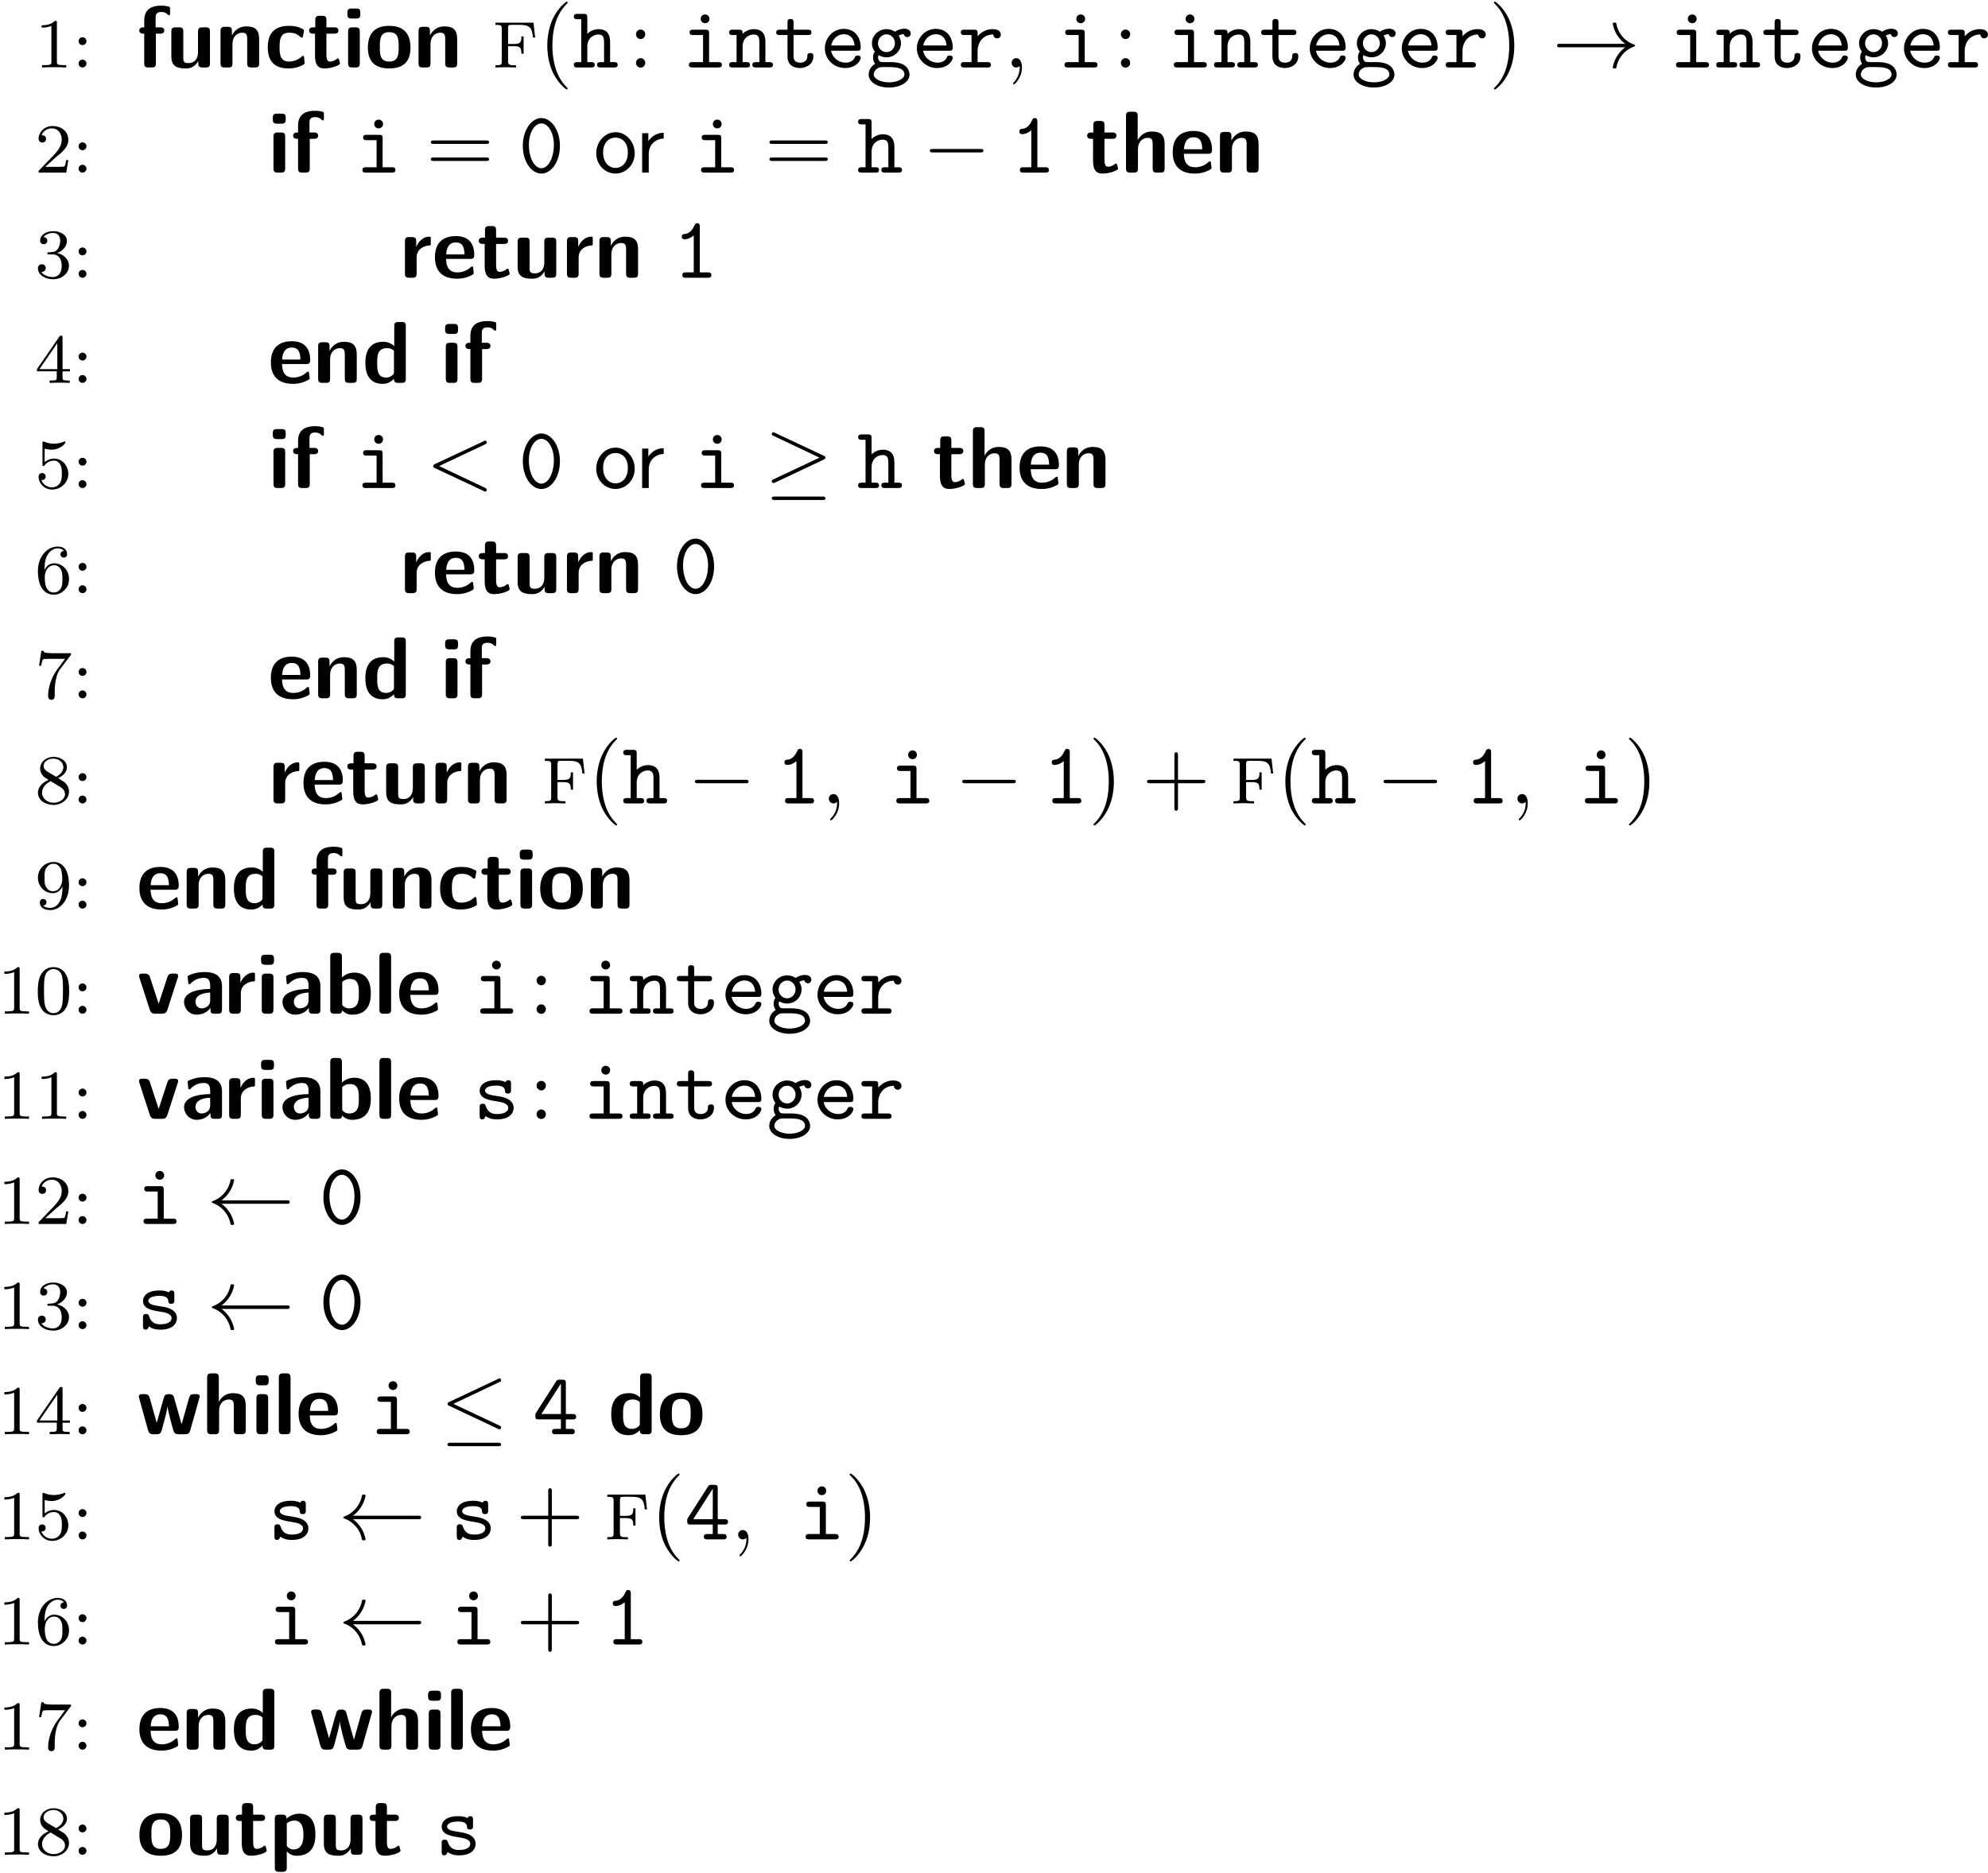 <svg xmlns="http://www.w3.org/2000/svg" xmlns:xlink="http://www.w3.org/1999/xlink" width="226" height="213" viewBox="0 0 226 213"><defs><path id="glyph-0-0" d="M3.563 0v-.266H3.28c-.75 0-.781-.093-.781-.39v-4.422c0-.219-.016-.219-.234-.219-.328.313-.75.5-1.5.5v.266c.218 0 .64 0 1.109-.203v4.078c0 .297-.031.39-.781.39H.812V0c.329-.031 1.016-.031 1.376-.031s1.046 0 1.374.031m0 0"/><path id="glyph-0-1" d="M1.625-2.984a.443.443 0 0 0-.453-.453A.436.436 0 0 0 .734-3a.44.44 0 0 0 .438.453.45.45 0 0 0 .453-.437m0 2.547a.453.453 0 0 0-.453-.454.436.436 0 0 0-.438.438.44.44 0 0 0 .438.453.45.45 0 0 0 .453-.437m0 0"/><path id="glyph-0-2" d="M3.797-1.422h-.25c-.016.156-.078.547-.172.703-.047.063-.656.063-.781.063H1.172l1.078-.969a9 9 0 0 1 .594-.5c.484-.453.953-.89.953-1.61 0-.953-.797-1.562-1.781-1.562-.97 0-1.594.719-1.594 1.438 0 .39.312.437.422.437.172 0 .422-.11.422-.422 0-.406-.407-.406-.5-.406.234-.594.765-.781 1.156-.781.734 0 1.125.625 1.125 1.297 0 .828-.578 1.437-1.531 2.39l-1 1.047C.422-.219.422-.203.422 0h3.14Zm0 0"/><path id="glyph-0-3" d="M3.875-1.36c0-.671-.531-1.265-1.344-1.452.625-.22 1.11-.75 1.11-1.391 0-.64-.72-1.094-1.547-1.094-.86 0-1.5.453-1.5 1.063 0 .297.187.422.406.422.25 0 .406-.172.406-.407 0-.297-.265-.406-.437-.406.344-.437.953-.469 1.094-.469.203 0 .812.063.812.89 0 .548-.234.891-.344 1.016-.234.25-.422.266-.906.297-.156 0-.219.016-.219.125 0 .11.078.11.219.11h.39c.626 0 1.032.453 1.032 1.297 0 1-.563 1.28-.985 1.28-.437 0-1.046-.155-1.328-.577.297 0 .5-.188.5-.438 0-.265-.187-.437-.453-.437-.203 0-.437.125-.437.453 0 .75.812 1.25 1.734 1.25 1.047 0 1.797-.734 1.797-1.531m0 0"/><path id="glyph-0-4" d="M3.984-1.312v-.25h-.843v-3.594c0-.157 0-.219-.172-.219-.094 0-.11 0-.188.11L.234-1.564v.25h2.25v.672c0 .297-.015.375-.64.375h-.172V0l1.14-.031L3.954 0v-.266h-.172c-.625 0-.64-.078-.64-.375v-.671Zm-1.437-.25H.516l2.03-2.954Zm0 0"/><path id="glyph-0-5" d="M3.797-1.594c0-.922-.672-1.75-1.61-1.75-.39 0-.765.125-1.078.406v-1.546c.11.03.422.125.766.125 1 0 1.594-.703 1.594-.828 0-.094-.047-.11-.094-.11 0 0-.031 0-.094.031a3 3 0 0 1-1.11.22c-.468 0-.858-.11-1.108-.22-.079-.03-.11-.03-.11-.03-.094 0-.094.077-.094.234v2.328c0 .14 0 .234.125.234.063 0 .079-.031.125-.094.094-.11.391-.515 1.079-.515.437 0 .656.359.734.515.125.281.14.656.14.953s0 .735-.218 1.079c-.156.25-.485.484-.906.484A1.27 1.27 0 0 1 .734-.922c.016.016.079.016.079.016.218 0 .406-.14.406-.39a.39.39 0 0 0-.39-.407c-.157 0-.407.078-.407.422 0 .718.625 1.453 1.531 1.453 1 0 1.844-.781 1.844-1.766m0 0"/><path id="glyph-0-6" d="M3.875-1.625c0-1.031-.797-1.766-1.672-1.766-.578 0-.922.36-1.11.75 0-.656.063-1.234.345-1.718.25-.407.656-.735 1.156-.735.156 0 .515.032.703.297-.36.031-.39.297-.39.375 0 .25.187.375.374.375.14 0 .375-.078.375-.39 0-.47-.36-.86-1.078-.86C1.468-5.297.344-4.25.344-2.53.344-.36 1.359.172 2.125.172c.39 0 .797-.11 1.156-.453.328-.313.594-.64.594-1.344m-.75 0c0 .406 0 .75-.156 1.047-.219.36-.485.5-.844.5a.88.88 0 0 1-.797-.516c-.187-.36-.203-.89-.203-1.203 0-.781.422-1.375 1.047-1.375.39 0 .64.203.781.485.172.296.172.656.172 1.062m0 0"/><path id="glyph-0-7" d="M4.11-5.125H2.077a9 9 0 0 1-.64-.031c-.422-.032-.422-.11-.454-.235h-.25L.47-3.703h.25c.015-.125.11-.672.219-.735.078-.046.687-.046.796-.046h1.688L2.61-3.375C1.703-2.172 1.5-.906 1.5-.281c0 .078 0 .453.375.453s.375-.36.375-.453v-.39c0-1.141.203-2.079.594-2.61L4.03-4.86c.078-.079.078-.094.078-.266m0 0"/><path id="glyph-0-8" d="M3.875-1.344c0-.5-.266-.828-.406-.968-.125-.126-.14-.141-.828-.563.453-.219 1-.61 1-1.234 0-.766-.782-1.188-1.516-1.188-.844 0-1.531.578-1.531 1.328 0 .297.094.563.297.797.14.172.172.188.656.5C.563-2.234.344-1.656.344-1.219c0 .89.89 1.39 1.765 1.39.97 0 1.766-.671 1.766-1.515m-.64-2.765c0 .453-.36.843-.829 1.078l-1-.594c-.234-.14-.422-.375-.422-.64 0-.5.547-.829 1.125-.829.61 0 1.125.422 1.125.985m.187 3.047c0 .609-.656.984-1.297.984-.719 0-1.312-.484-1.312-1.14 0-.594.437-1.063.984-1.313l1.078.656c.125.078.547.328.547.813m0 0"/><path id="glyph-0-9" d="M3.875-2.625c0-2.062-.922-2.672-1.734-2.672-.953 0-1.797.734-1.797 1.781 0 1.016.781 1.766 1.687 1.766.563 0 .906-.36 1.094-.766v.172c0 1.938-.922 2.266-1.39 2.266-.173 0-.579-.016-.798-.266.36-.031.375-.297.375-.375a.37.37 0 0 0-.375-.375.37.37 0 0 0-.375.39c0 .548.454.876 1.188.876 1.094 0 2.125-1.094 2.125-2.797m-.766-.734c0 .64-.343 1.39-1.046 1.39-.376 0-.61-.172-.782-.468-.187-.282-.187-.672-.187-1.079 0-.468 0-.796.218-1.125.204-.296.454-.453.829-.453.53 0 .765.532.797.563.156.39.171 1.015.171 1.172m0 0"/><path id="glyph-0-10" d="M3.89-2.547c0-.844-.078-1.36-.343-1.875-.344-.703-1-.875-1.438-.875-1 0-1.375.75-1.484.969C.344-3.75.328-2.953.328-2.547c0 .531.016 1.328.406 1.969.36.594.954.75 1.375.75.391 0 1.063-.125 1.47-.906.296-.578.312-1.297.312-1.813m-.703-.094c0 .47 0 1.188-.093 1.641-.172.828-.719.938-.985.938-.265 0-.812-.125-.984-.954-.094-.453-.094-1.203-.094-1.625 0-.546 0-1.109.094-1.546.172-.813.781-.891.984-.891.266 0 .829.14.985.86.094.437.094 1.046.094 1.577m0 0"/><path id="glyph-1-0" d="M3.797-6.187v-.47c0-.234-.016-.234-.344-.312-.297-.062-.5-.062-.656-.062-.75 0-1.938.172-1.938 1.672v.797c-.218 0-.562 0-.562.359 0 .36.344.36.562.36v3.359c0 .359.11.484.47.484h.374c.375 0 .484-.125.484-.484v-3.36h.47c.124 0 .484 0 .484-.36 0-.359-.36-.359-.485-.359h-.5v-1.093c0-.25 0-.657.64-.657.329 0 .517.094.72.282.078.078.109.093.156.093.125 0 .125-.093.125-.25m0 0"/><path id="glyph-1-1" d="M4.984-.484v-3.61c0-.312-.062-.468-.484-.468h-.39c-.376 0-.485.125-.485.468v2.375c0 .657-.344 1.219-1.047 1.219-.562 0-.625-.14-.625-.672v-2.922c0-.312-.062-.468-.484-.468h-.39c-.36 0-.485.109-.485.468v2.844c0 1.063.578 1.36 1.625 1.36.265 0 .969 0 1.437-.844v.25c0 .328.078.484.485.484H4.5c.39 0 .484-.125.484-.484m0 0"/><path id="glyph-1-2" d="M4.984-.484v-2.75c0-1.032-.437-1.438-1.453-1.438-1.047 0-1.5.75-1.625 1.016h-.015v-.485c0-.328-.063-.484-.47-.484h-.343c-.36 0-.484.11-.484.484v3.657c0 .359.11.484.484.484h.39c.391 0 .485-.125.485-.484v-2.203c0-.86.578-1.266 1.094-1.266.484 0 .578.219.578.734v2.735c0 .328.078.484.484.484H4.5c.39 0 .484-.125.484-.484m0 0"/><path id="glyph-1-3" d="M4.563-.5c0-.11-.047-.562-.063-.703 0-.016-.031-.125-.125-.125-.031 0-.062 0-.156.11-.172.14-.64.546-1.453.546-1.047 0-1.047-1-1.047-1.64 0-.813.062-1.641 1.078-1.641.64 0 .906.156 1.265.453.125.11.141.11.188.11.094 0 .11-.094.125-.126.016-.078.125-.64.125-.687 0-.094-.078-.14-.25-.219-.469-.219-.766-.312-1.469-.312-1.484 0-2.406.703-2.406 2.437C.375-.64 1.219.11 2.735.11c.265 0 .859-.015 1.53-.343.282-.157.298-.172.298-.266m0 0"/><path id="glyph-1-4" d="M3.719-.469c0-.031-.016-.094-.078-.312-.047-.203-.079-.25-.157-.25-.062 0-.062 0-.125.062-.109.078-.375.297-.796.297-.235 0-.391-.172-.391-.828v-2.344h.89c.126 0 .47 0 .47-.36 0-.359-.344-.359-.47-.359h-.89v-.828c0-.328-.063-.484-.485-.484h-.296c-.36 0-.485.11-.485.484v.829H.672c-.11 0-.469 0-.469.359 0 .36.36.36.469.36h.203v2.515c0 1.016.36 1.437 1.047 1.437.094 0 .531 0 1.047-.156.172-.047.75-.234.75-.422m0 0"/><path id="glyph-1-5" d="M1.938-.484v-3.61c0-.312-.079-.468-.485-.468h-.36c-.359 0-.484.109-.484.468v3.61c0 .359.11.484.485.484h.36c.374 0 .484-.125.484-.484M2-6.047v-.187c0-.313-.062-.47-.469-.47h-.515c-.375 0-.485.126-.485.47v.187c0 .297.063.484.485.484h.515c.407 0 .469-.171.469-.484m0 0"/><path id="glyph-1-6" d="M5.156-2.25c0-1.625-.797-2.484-2.422-2.484-1.656 0-2.421.89-2.421 2.484 0 1.625.859 2.36 2.421 2.36 1.563 0 2.422-.72 2.422-2.36m-1.343-.11c0 .782 0 1.688-1.079 1.688-1.062 0-1.062-.89-1.062-1.687 0-.766 0-1.657 1.062-1.657 1.079 0 1.079.875 1.079 1.657m0 0"/><path id="glyph-1-7" d="M4.984-.484v-2.75c0-1.032-.437-1.438-1.453-1.438-1 0-1.453.688-1.594.969h-.015v-2.734c0-.329-.063-.485-.469-.485h-.375c-.36 0-.484.11-.484.484v5.954c0 .359.11.484.484.484h.39c.391 0 .485-.125.485-.484v-2.203c0-.86.578-1.266 1.094-1.266.484 0 .578.219.578.734v2.735c0 .328.078.484.484.484H4.5c.39 0 .484-.125.484-.484m0 0"/><path id="glyph-1-8" d="M4.781-2.594c0-1.281-.61-2.14-2.093-2.14-1.594 0-2.375.89-2.375 2.406 0 1.64.937 2.437 2.515 2.437.375 0 .938-.046 1.594-.375.219-.109.297-.14.297-.265 0-.063-.032-.36-.047-.438-.031-.312-.047-.312-.14-.312-.032 0-.063 0-.173.093a2.2 2.2 0 0 1-1.5.579c-1.125 0-1.25-.891-1.28-1.532h2.718c.234 0 .484 0 .484-.453m-1.11-.062H1.595c.031-.61.234-1.36 1.094-1.36.796 0 .953.579.984 1.36m0 0"/><path id="glyph-1-9" d="M3.547-3.937v-.47c0-.202 0-.265-.172-.265-.281 0-1.016.094-1.484 1.172v-.64c0-.329-.079-.485-.485-.485h-.312c-.36 0-.485.11-.485.484v3.657c0 .359.11.484.485.484h.36c.374 0 .484-.125.484-.484v-1.813c0-.937.78-1.328 1.406-1.375.187 0 .203 0 .203-.265m0 0"/><path id="glyph-1-10" d="M4.969-.484v-5.953c0-.329-.063-.485-.469-.485h-.375c-.375 0-.469.14-.469.484v2.266a1.76 1.76 0 0 0-1.265-.5C.375-4.672.375-2.766.375-2.266c0 .454 0 2.375 1.969 2.375.422 0 .844-.125 1.281-.578 0 .375.14.469.469.469H4.5c.375 0 .469-.125.469-.484M3.625-1.25c0 .172 0 .266-.297.469-.25.156-.484.172-.594.172-1.015 0-1.015-.922-1.015-1.657 0-.75 0-1.687 1.125-1.687.281 0 .562.094.781.297Zm0 0"/><path id="glyph-1-11" d="M4.719-4.281c0-.282-.25-.282-.407-.282H4.11c-.421 0-.53.141-.625.422L2.5-1.125l-.984-3.016c-.063-.203-.141-.421-.625-.421H.656c-.14 0-.39 0-.39.28 0 .032 0 .048.046.188L1.5-.422C1.64 0 1.938 0 2.125 0h.719c.187 0 .5 0 .64-.422l1.188-3.672c.047-.14.047-.156.047-.187m0 0"/><path id="glyph-1-12" d="M4.719-.484v-2.672c0-1.563-1.516-1.578-2-1.578-.469 0-.969.046-1.64.312-.204.094-.266.125-.266.234 0 .079.062.657.078.735 0 .047.062.11.125.11.046 0 .078-.032.109-.063.438-.453.922-.672 1.547-.672.531 0 .703.328.703.922v.344c-.36 0-2.969.015-2.969 1.484C.406-.625.97.109 1.844.109c.343 0 1.094-.093 1.562-.78v.187c0 .328.063.484.469.484h.375c.375 0 .469-.125.469-.484M3.375-1.531c0 .922-.953.922-.984.922-.422 0-.688-.36-.688-.735 0-.984 1.39-1.047 1.672-1.062Zm0 0"/><path id="glyph-1-13" d="M5.219-2.297c0-.484 0-2.375-1.875-2.375-.828 0-1.313.453-1.406.563v-2.328c0-.329-.079-.485-.485-.485h-.36c-.359 0-.484.11-.484.484v5.954c0 .359.11.484.485.484h.39c.172 0 .47 0 .485-.39.453.5.968.5 1.125.5 2.125 0 2.125-1.907 2.125-2.407m-1.36 0c0 .735 0 1.688-1.125 1.688A.97.97 0 0 1 1.97-1v-2.61c.125-.124.422-.343.875-.343 1.015 0 1.015.906 1.015 1.656m0 0"/><path id="glyph-1-14" d="M1.938-.484v-5.953c0-.329-.079-.485-.485-.485h-.36c-.359 0-.484.11-.484.484v5.954c0 .359.11.484.485.484h.36c.374 0 .484-.125.484-.484m0 0"/><path id="glyph-1-15" d="M7.172-4.281c-.031-.282-.219-.282-.516-.282-.468 0-.593.032-.734.547l-.813 2.891-.843-2.984c-.063-.235-.125-.453-.594-.453-.14 0-.375 0-.516.218-.078.157-.531 1.875-.875 3.047l-.797-2.812c-.093-.344-.203-.453-.609-.453H.672c-.188 0-.406 0-.438.28l1.063 3.83c.125.453.39.453.64.453h.282c.469 0 .547-.156.656-.547.219-.828.578-2.078.625-2.61h.016c.046.563.484 2.141.625 2.61.109.36.156.547.656.547h.672c.437 0 .531-.125.625-.453Zm0 0"/><path id="glyph-1-16" d="M5.219-2.297c0-.5 0-2.375-1.813-2.375-.578 0-1.11.234-1.469.578 0-.375-.14-.468-.484-.468h-.36c-.359 0-.484.109-.484.468v5.547c0 .36.11.484.485.484h.39c.375 0 .485-.14.485-.484V-.39c.437.5.984.5 1.125.5 2.125 0 2.125-1.906 2.125-2.406m-1.36.016c0 .39 0 1.672-1.125 1.672a.86.86 0 0 1-.53-.172c-.235-.172-.235-.219-.235-.39v-2.391c.11-.11.437-.329.86-.329 1.015 0 1.03 1.172 1.03 1.61m0 0"/><path id="glyph-2-0" d="M4.938-3.406 4.75-5.094H.422v.25c.672 0 .719.063.719.469v3.656c0 .407-.047.469-.72.469V0l1.11-.031L2.766 0v-.25c-.75 0-.907 0-.907-.5v-1.672h.672c.735 0 .844.203.844.86h.25v-1.97h-.25c0 .657-.11.86-.844.86H1.86v-1.75c0-.39.047-.422.407-.422h.937c1.11 0 1.39.313 1.485 1.438Zm0 0"/><path id="glyph-3-0" d="M3.297 2.39c0-.03 0-.046-.172-.218C1.891.922 1.563-.968 1.563-2.5c0-1.734.375-3.469 1.609-4.703.125-.125.125-.14.125-.172 0-.078-.031-.11-.094-.11-.11 0-1 .688-1.594 1.954C1.11-4.438.984-3.328.984-2.5c0 .781.11 1.984.657 3.125C2.25 1.844 3.094 2.5 3.203 2.5c.063 0 .094-.031.094-.11m0 0"/><path id="glyph-3-1" d="M1.906-3.766a.524.524 0 1 0-1.047 0c0 .282.235.532.532.532.28 0 .515-.25.515-.532m0 3.235a.534.534 0 0 0-.515-.531.537.537 0 0 0-.532.53.524.524 0 1 0 1.047 0m0 0"/><path id="glyph-3-2" d="M2.031-.016c0-.625-.25-1.046-.64-1.046-.36 0-.532.28-.532.53 0 .266.172.532.532.532.14 0 .28-.062.39-.156.016.781-.25 1.39-.687 1.86-.063.062-.078.077-.078.109 0 .078.046.109.093.109.125 0 .922-.781.922-1.938m0 0"/><path id="glyph-3-3" d="M2.875-2.5c0-.766-.11-1.969-.656-3.11C1.625-6.827.766-7.483.672-7.483a.107.107 0 0 0-.11.109c0 .031 0 .047.188.234.984.985 1.547 2.563 1.547 4.641C2.297-.78 1.937.97.703 2.22c-.14.125-.14.14-.14.172 0 .062.046.109.109.109.094 0 1-.687 1.578-1.953.516-1.094.625-2.203.625-3.047m0 0"/><path id="glyph-3-4" d="M7.188-3.453c0-.203-.188-.203-.329-.203H.891c-.141 0-.328 0-.328.203 0 .187.187.187.328.187h5.953c.156 0 .343 0 .343-.187m0 1.922c0-.188-.188-.188-.344-.188H.89c-.141 0-.328 0-.328.188 0 .203.187.203.328.203h5.968c.141 0 .329 0 .329-.203m0 0"/><path id="glyph-3-5" d="M7.188-2.5c0-.187-.188-.187-.329-.187H4.08v-2.797c0-.141 0-.328-.204-.328s-.203.187-.203.328v2.797H.89c-.141 0-.328 0-.328.187 0 .203.187.203.328.203h2.78V.5c0 .14 0 .328.204.328S4.078.641 4.078.5v-2.797H6.86c.141 0 .329 0 .329-.203m0 0"/><path id="glyph-4-0" d="M5.11-.297c0-.312-.25-.312-.423-.312H4.25v-2.313c0-1-.5-1.437-1.297-1.437-.656 0-1.11.343-1.297.53v-1.858c0-.297-.062-.407-.406-.407H.531c-.156 0-.406 0-.406.313 0 .297.25.297.39.297H.97V-.61H.53c-.156 0-.406 0-.406.312 0 .297.25.297.39.297H2.11C2.25 0 2.5 0 2.5-.297c0-.312-.25-.312-.406-.312h-.438v-1.766c0-1 .735-1.375 1.25-1.375.516 0 .656.281.656.875v2.266h-.374c-.172 0-.422 0-.422.312 0 .297.28.297.422.297h1.515c.14 0 .406 0 .406-.297m0 0"/><path id="glyph-4-1" d="M4.531-.297c0-.312-.25-.312-.406-.312H3.078v-3.282c0-.312-.062-.406-.39-.406H1.266c-.157 0-.407 0-.407.297 0 .313.25.313.407.313H2.39V-.61H1.188c-.157 0-.407 0-.407.312 0 .297.25.297.407.297h2.937c.156 0 .406 0 .406-.297M3.125-5.53c0-.282-.219-.5-.5-.5s-.5.218-.5.5c0 .281.219.5.5.5s.5-.219.5-.5m0 0"/><path id="glyph-4-2" d="M5.11-.297c0-.312-.25-.312-.423-.312H4.25v-2.313c0-1-.5-1.437-1.297-1.437-.656 0-1.11.343-1.297.53 0-.312 0-.468-.406-.468H.531c-.156 0-.406 0-.406.313 0 .297.25.297.39.297H.97V-.61H.53c-.156 0-.406 0-.406.312 0 .297.25.297.39.297H2.11C2.25 0 2.5 0 2.5-.297c0-.312-.25-.312-.406-.312h-.438v-1.766c0-1 .735-1.375 1.25-1.375.516 0 .656.281.656.875v2.266h-.374c-.172 0-.422 0-.422.312 0 .297.28.297.422.297h1.515c.14 0 .406 0 .406-.297m0 0"/><path id="glyph-4-3" d="M4.469-1.25c0-.187 0-.39-.344-.39-.328 0-.344.202-.344.374 0 .625-.578.72-.797.72-.765 0-.765-.516-.765-.766v-2.375h1.625c.156 0 .406 0 .406-.297 0-.313-.25-.313-.406-.313H2.219v-.812c0-.188 0-.407-.344-.407s-.344.204-.344.407v.812H.656c-.156 0-.406 0-.406.313 0 .297.25.297.39.297h.891v2.437c0 .953.672 1.313 1.407 1.313.734 0 1.53-.438 1.53-1.313m0 0"/><path id="glyph-4-4" d="M4.625-1.094c0-.265-.281-.265-.344-.265-.187 0-.265.03-.328.218-.219.5-.765.594-1.047.594-.75 0-1.484-.5-1.656-1.36h2.984c.204 0 .391 0 .391-.359 0-1.14-.64-2.125-1.937-2.125-1.188 0-2.141 1-2.141 2.235C.547-.953 1.562.063 2.844.063c1.312 0 1.781-.907 1.781-1.157M3.922-2.5H1.266c.14-.734.734-1.281 1.422-1.281.515 0 1.14.25 1.234 1.281m0 0"/><path id="glyph-4-5" d="M5.078-3.875c0-.219-.187-.531-.734-.531-.11 0-.594.015-1.047.343a1.8 1.8 0 0 0-.969-.296c-.937 0-1.656.75-1.656 1.593 0 .438.172.766.328.954-.11.156-.203.375-.203.671 0 .36.14.61.234.72C.297.03.297.702.297.812c0 .859 1.031 1.468 2.312 1.468 1.282 0 2.329-.61 2.329-1.469 0-.359-.188-.859-.688-1.124-.14-.079-.547-.297-1.453-.297h-.688c-.078 0-.218 0-.296-.016-.141 0-.204 0-.329-.14a.8.8 0 0 1-.125-.36c0-.047.032-.187.063-.281.031.015.406.25.906.25.906 0 1.64-.719 1.64-1.61 0-.296-.093-.578-.265-.859a1.5 1.5 0 0 1 .578-.172.435.435 0 0 0 .39.344.405.405 0 0 0 .407-.422m-1.797 1.11c0 .578-.437 1.015-.953 1.015-.547 0-.969-.469-.969-1 0-.562.438-1.016.97-1.016.53 0 .952.47.952 1M4.36.812c0 .437-.75.875-1.75.875S.875 1.25.875.813c0-.172.078-.5.406-.688.25-.172.328-.172 1.063-.172.89 0 2.015 0 2.015.86m0 0"/><path id="glyph-4-6" d="M4.86-3.734c0-.203-.126-.625-.954-.625-.5 0-1.14.187-1.687.812v-.344c0-.312-.063-.406-.406-.406H.718c-.156 0-.406 0-.406.297 0 .313.25.313.406.313h.812V-.61H.72c-.156 0-.406 0-.406.297C.313 0 .563 0 .719 0h2.594c.156 0 .421 0 .421-.297 0-.312-.265-.312-.421-.312H2.218v-1.25c0-.938.578-1.891 1.781-1.891.016.234.188.438.438.438a.41.41 0 0 0 .421-.422m0 0"/><path id="glyph-4-7" d="M4.719-3.047c0-1.844-1.016-3.156-2.11-3.156C1.5-6.203.5-4.86.5-3.047.5-1.203 1.516.11 2.61.11c1.124 0 2.109-1.328 2.109-3.156m-.688-.11C4.031-1.671 3.391-.5 2.61-.5c-.78 0-1.421-1.172-1.421-2.656 0-1.453.687-2.438 1.421-2.438.735 0 1.422.985 1.422 2.438m0 0"/><path id="glyph-4-8" d="M4.406-.297c0-.312-.234-.312-.406-.312h-.906v-5.188c0-.156 0-.406-.297-.406-.188 0-.25.125-.297.234-.375.86-.89.969-1.078.985-.172.015-.375.03-.375.312 0 .25.172.297.328.297.188 0 .594-.062 1.031-.437V-.61H1.5c-.156 0-.39 0-.39.312C1.11 0 1.36 0 1.5 0H4c.156 0 .406 0 .406-.297m0 0"/><path id="glyph-4-9" d="M4.578-1.25c0-1.031-1.281-1.25-1.61-1.297l-.671-.11c-.297-.046-.969-.171-.969-.546 0-.266.313-.578 1.266-.578.828 0 .969.297 1 .562 0 .172.031.344.328.344.36 0 .36-.219.36-.422v-.687c0-.157 0-.407-.298-.407-.25 0-.28.141-.312.22-.438-.22-.875-.22-1.063-.22-1.656 0-1.89.829-1.89 1.188 0 .906 1.047 1.078 1.969 1.219.484.078 1.28.203 1.28.734 0 .375-.374.703-1.28.703-.47 0-1.016-.11-1.266-.89-.063-.172-.094-.282-.36-.282-.343 0-.343.203-.343.407v.968c0 .156 0 .407.297.407.093 0 .25-.016.375-.375.484.359 1.015.375 1.297.375 1.562 0 1.89-.829 1.89-1.313m0 0"/><path id="glyph-4-10" d="M4.938-1.984c0-.313-.25-.313-.407-.313h-.765v-3.5c0-.328-.079-.406-.422-.406h-.266c-.25 0-.297 0-.422.203L.375-2.437c-.078.14-.078.156-.078.359 0 .328.078.39.39.39h2.516v1.079h-.625c-.156 0-.39 0-.39.312 0 .297.25.297.39.297h1.797c.156 0 .406 0 .406-.297 0-.312-.25-.312-.406-.312h-.61v-1.078h.766c.157 0 .407 0 .407-.297m-1.735-.313H.984l2.22-3.469Zm0 0"/><path id="glyph-5-0" d="M9.406-2.5c0-.047-.047-.078-.078-.094A3.1 3.1 0 0 1 7.281-5c-.015-.047-.062-.094-.11-.094h-.187c-.062 0-.109.047-.109.125a3.63 3.63 0 0 0 1.422 2.282H.75c-.125 0-.203.093-.203.187 0 .11.078.203.203.203h7.547A3.63 3.63 0 0 0 6.875-.016c0 .079.047.125.11.125h.187c.047 0 .094-.046.11-.093a3.1 3.1 0 0 1 2.046-2.407c.031-.015.078-.046.078-.109m0 0"/><path id="glyph-5-1" d="M6.922-2.5c0-.187-.188-.187-.328-.187H1.156c-.14 0-.328 0-.328.187 0 .203.188.203.328.203h5.438c.14 0 .328 0 .328-.203m0 0"/><path id="glyph-5-2" d="M6.922-3.453c0-.125-.094-.172-.188-.219l-5.53-2.594c-.126-.078-.141-.078-.173-.078a.207.207 0 0 0-.203.203c0 .125.063.157.188.204L6.25-3.453 1-.984c-.078.046-.172.093-.172.218 0 .11.094.204.203.204.032 0 .063 0 .172-.063l5.531-2.61c.079-.046.188-.093.188-.218m0 4.625c0-.203-.188-.203-.344-.203H1.172c-.14 0-.344 0-.344.203 0 .187.188.187.328.187h5.438c.14 0 .328 0 .328-.187m0 0"/><path id="glyph-5-3" d="M9.406-2.5c0-.094-.078-.187-.219-.187H1.641A3.65 3.65 0 0 0 3.078-4.97a.123.123 0 0 0-.125-.125h-.172c-.047 0-.094.047-.11.094A3.13 3.13 0 0 1 .626-2.594c-.031.016-.078.047-.078.094 0 .063.047.094.078.11A3.13 3.13 0 0 1 2.672.015c.015.047.062.093.11.093h.171a.123.123 0 0 0 .125-.125 3.65 3.65 0 0 0-1.437-2.28h7.547c.14 0 .218-.095.218-.204m0 0"/><path id="glyph-5-4" d="M6.922-.766c0-.125-.078-.156-.188-.218L1.5-3.454l5.234-2.483c.11-.032.188-.079.188-.204a.207.207 0 0 0-.203-.203c-.032 0-.047 0-.157.063l-5.546 2.61c-.094.046-.188.093-.188.218s.094.172.188.219l5.53 2.609c.11.063.126.063.173.063.11 0 .203-.094.203-.204m0 1.938c0-.203-.188-.203-.344-.203H1.172c-.14 0-.344 0-.344.203 0 .187.188.187.328.187h5.438c.14 0 .328 0 .328-.187m0 0"/><path id="glyph-6-0" d="M4.672-2.187c0-1.344-1-2.407-2.172-2.407C1.266-4.594.297-3.5.297-2.187S1.313.108 2.484.108c1.188 0 2.188-1 2.188-2.296m-.781-.11c0 1.188-.672 1.766-1.407 1.766-.687 0-1.406-.563-1.406-1.766s.75-1.687 1.406-1.687c.704 0 1.407.515 1.407 1.687m0 0"/><path id="glyph-6-1" d="M3.266-3.875v-.656c-.891 0-1.438.5-1.75.953v-.906H.813V0h.75v-2.14c0-.985.718-1.704 1.703-1.735m0 0"/><path id="glyph-7-0" d="M6.922.203c0-.11-.078-.156-.188-.219L1.5-2.5l5.234-2.469c.11-.062.188-.11.188-.218a.207.207 0 0 0-.203-.204c-.032 0-.047 0-.172.079L1.016-2.72c-.11.063-.188.11-.188.219 0 .125.078.172.188.234L6.546.328c.126.078.141.078.173.078.11 0 .203-.094.203-.203m0 0"/><path id="glyph-7-1" d="M2.031-.016c0-.656-.25-1.046-.64-1.046a.517.517 0 0 0-.532.53c0 .266.204.532.532.532a.58.58 0 0 0 .343-.125c.032-.031.047-.031.047-.031s.016 0 .016.14c0 .75-.344 1.344-.672 1.672-.11.11-.11.125-.11.157 0 .078.048.109.094.109.11 0 .922-.766.922-1.938m0 0"/></defs><use xlink:href="#glyph-0-0" x="3.969" y="7.673"/><use xlink:href="#glyph-0-1" x="8.204" y="7.673"/><use xlink:href="#glyph-1-0" x="15.537" y="7.673"/><use xlink:href="#glyph-1-1" x="18.885" y="7.673"/><use xlink:href="#glyph-1-2" x="24.475" y="7.673"/><use xlink:href="#glyph-1-3" x="30.065" y="7.673"/><use xlink:href="#glyph-1-4" x="34.936" y="7.673"/><use xlink:href="#glyph-1-5" x="38.963" y="7.673"/><use xlink:href="#glyph-1-6" x="41.509" y="7.673"/><use xlink:href="#glyph-1-2" x="46.988" y="7.673"/><use xlink:href="#glyph-2-0" x="55.899" y="7.673"/><use xlink:href="#glyph-3-0" x="61.234" y="7.673"/><use xlink:href="#glyph-4-0" x="65.109" y="7.673"/><use xlink:href="#glyph-3-1" x="71.446" y="7.673"/><use xlink:href="#glyph-4-1" x="77.534" y="7.673"/><use xlink:href="#glyph-4-2" x="82.764" y="7.673"/><use xlink:href="#glyph-4-3" x="87.995" y="7.673"/><use xlink:href="#glyph-4-4" x="93.225" y="7.673"/><use xlink:href="#glyph-4-5" x="98.455" y="7.673"/><use xlink:href="#glyph-4-4" x="103.686" y="7.673"/><use xlink:href="#glyph-4-6" x="108.916" y="7.673"/><use xlink:href="#glyph-3-2" x="114.147" y="7.673"/><use xlink:href="#glyph-4-1" x="120.235" y="7.673"/><use xlink:href="#glyph-3-1" x="126.572" y="7.673"/><use xlink:href="#glyph-4-1" x="132.66" y="7.673"/><use xlink:href="#glyph-4-2" x="137.89" y="7.673"/><use xlink:href="#glyph-4-3" x="143.121" y="7.673"/><use xlink:href="#glyph-4-4" x="148.351" y="7.673"/><use xlink:href="#glyph-4-5" x="153.581" y="7.673"/><use xlink:href="#glyph-4-4" x="158.812" y="7.673"/><use xlink:href="#glyph-4-6" x="164.042" y="7.673"/><use xlink:href="#glyph-3-3" x="169.273" y="7.673"/><use xlink:href="#glyph-5-0" x="176.468" y="7.673"/><use xlink:href="#glyph-4-1" x="189.752" y="7.673"/><use xlink:href="#glyph-4-2" x="194.982" y="7.673"/><use xlink:href="#glyph-4-3" x="200.213" y="7.673"/><use xlink:href="#glyph-4-4" x="205.443" y="7.673"/><use xlink:href="#glyph-4-5" x="210.673" y="7.673"/><use xlink:href="#glyph-4-4" x="215.904" y="7.673"/><use xlink:href="#glyph-4-6" x="221.134" y="7.673"/><use xlink:href="#glyph-0-2" x="3.969" y="19.628"/><use xlink:href="#glyph-0-1" x="8.204" y="19.628"/><use xlink:href="#glyph-1-5" x="30.481" y="19.628"/><use xlink:href="#glyph-1-0" x="33.026" y="19.628"/><use xlink:href="#glyph-4-1" x="40.42" y="19.628"/><use xlink:href="#glyph-3-4" x="48.418" y="19.628"/><use xlink:href="#glyph-4-7" x="58.934" y="19.628"/><use xlink:href="#glyph-6-0" x="67.485" y="19.628"/><use xlink:href="#glyph-6-1" x="72.187" y="19.628"/><use xlink:href="#glyph-4-1" x="78.914" y="19.628"/><use xlink:href="#glyph-3-4" x="86.912" y="19.628"/><use xlink:href="#glyph-4-0" x="97.428" y="19.628"/><use xlink:href="#glyph-5-1" x="104.873" y="19.628"/><use xlink:href="#glyph-4-8" x="114.835" y="19.628"/><use xlink:href="#glyph-1-4" x="123.386" y="19.628"/><use xlink:href="#glyph-1-7" x="127.413" y="19.628"/><use xlink:href="#glyph-1-8" x="133.003" y="19.628"/><use xlink:href="#glyph-1-2" x="138.095" y="19.628"/><use xlink:href="#glyph-0-3" x="3.969" y="31.583"/><use xlink:href="#glyph-0-1" x="8.204" y="31.583"/><use xlink:href="#glyph-1-9" x="45.425" y="31.583"/><use xlink:href="#glyph-1-8" x="49.133" y="31.583"/><use xlink:href="#glyph-1-4" x="54.225" y="31.583"/><use xlink:href="#glyph-1-1" x="58.252" y="31.583"/><use xlink:href="#glyph-1-9" x="63.842" y="31.583"/><use xlink:href="#glyph-1-2" x="67.55" y="31.583"/><use xlink:href="#glyph-4-8" x="76.461" y="31.583"/><use xlink:href="#glyph-0-4" x="3.969" y="43.539"/><use xlink:href="#glyph-0-1" x="8.204" y="43.539"/><use xlink:href="#glyph-1-8" x="30.481" y="43.539"/><use xlink:href="#glyph-1-2" x="35.573" y="43.539"/><use xlink:href="#glyph-1-10" x="41.163" y="43.539"/><use xlink:href="#glyph-1-5" x="50.07" y="43.539"/><use xlink:href="#glyph-1-0" x="52.616" y="43.539"/><use xlink:href="#glyph-0-5" x="3.969" y="55.494"/><use xlink:href="#glyph-0-1" x="8.204" y="55.494"/><use xlink:href="#glyph-1-5" x="30.481" y="55.494"/><use xlink:href="#glyph-1-0" x="33.026" y="55.494"/><use xlink:href="#glyph-4-1" x="40.42" y="55.494"/><use xlink:href="#glyph-7-0" x="48.418" y="55.494"/><use xlink:href="#glyph-4-7" x="58.934" y="55.494"/><use xlink:href="#glyph-6-0" x="67.485" y="55.494"/><use xlink:href="#glyph-6-1" x="72.187" y="55.494"/><use xlink:href="#glyph-4-1" x="78.914" y="55.494"/><use xlink:href="#glyph-5-2" x="86.912" y="55.494"/><use xlink:href="#glyph-4-0" x="97.428" y="55.494"/><use xlink:href="#glyph-1-4" x="105.979" y="55.494"/><use xlink:href="#glyph-1-7" x="110.006" y="55.494"/><use xlink:href="#glyph-1-8" x="115.596" y="55.494"/><use xlink:href="#glyph-1-2" x="120.688" y="55.494"/><use xlink:href="#glyph-0-6" x="3.969" y="67.449"/><use xlink:href="#glyph-0-1" x="8.204" y="67.449"/><use xlink:href="#glyph-1-9" x="45.425" y="67.449"/><use xlink:href="#glyph-1-8" x="49.133" y="67.449"/><use xlink:href="#glyph-1-4" x="54.225" y="67.449"/><use xlink:href="#glyph-1-1" x="58.252" y="67.449"/><use xlink:href="#glyph-1-9" x="63.842" y="67.449"/><use xlink:href="#glyph-1-2" x="67.55" y="67.449"/><use xlink:href="#glyph-4-7" x="76.461" y="67.449"/><use xlink:href="#glyph-0-7" x="3.969" y="79.404"/><use xlink:href="#glyph-0-1" x="8.204" y="79.404"/><use xlink:href="#glyph-1-8" x="30.481" y="79.404"/><use xlink:href="#glyph-1-2" x="35.573" y="79.404"/><use xlink:href="#glyph-1-10" x="41.163" y="79.404"/><use xlink:href="#glyph-1-5" x="50.07" y="79.404"/><use xlink:href="#glyph-1-0" x="52.616" y="79.404"/><use xlink:href="#glyph-0-8" x="3.969" y="91.359"/><use xlink:href="#glyph-0-1" x="8.204" y="91.359"/><use xlink:href="#glyph-1-9" x="30.481" y="91.359"/><use xlink:href="#glyph-1-8" x="34.189" y="91.359"/><use xlink:href="#glyph-1-4" x="39.281" y="91.359"/><use xlink:href="#glyph-1-1" x="43.308" y="91.359"/><use xlink:href="#glyph-1-9" x="48.898" y="91.359"/><use xlink:href="#glyph-1-2" x="52.606" y="91.359"/><use xlink:href="#glyph-2-0" x="61.517" y="91.359"/><use xlink:href="#glyph-3-0" x="66.852" y="91.359"/><use xlink:href="#glyph-4-0" x="70.727" y="91.359"/><use xlink:href="#glyph-5-1" x="78.171" y="91.359"/><use xlink:href="#glyph-4-8" x="88.134" y="91.359"/><use xlink:href="#glyph-7-1" x="93.364" y="91.359"/><use xlink:href="#glyph-4-1" x="101.113" y="91.359"/><use xlink:href="#glyph-5-1" x="108.557" y="91.359"/><use xlink:href="#glyph-4-8" x="118.52" y="91.359"/><use xlink:href="#glyph-3-3" x="123.75" y="91.359"/><use xlink:href="#glyph-3-5" x="129.836" y="91.359"/><use xlink:href="#glyph-2-0" x="139.801" y="91.359"/><use xlink:href="#glyph-3-0" x="145.137" y="91.359"/><use xlink:href="#glyph-4-0" x="149.011" y="91.359"/><use xlink:href="#glyph-5-1" x="156.455" y="91.359"/><use xlink:href="#glyph-4-8" x="166.418" y="91.359"/><use xlink:href="#glyph-7-1" x="171.648" y="91.359"/><use xlink:href="#glyph-4-1" x="179.397" y="91.359"/><use xlink:href="#glyph-3-3" x="184.627" y="91.359"/><use xlink:href="#glyph-0-9" x="3.969" y="103.314"/><use xlink:href="#glyph-0-1" x="8.204" y="103.314"/><use xlink:href="#glyph-1-8" x="15.537" y="103.314"/><use xlink:href="#glyph-1-2" x="20.629" y="103.314"/><use xlink:href="#glyph-1-10" x="26.219" y="103.314"/><use xlink:href="#glyph-1-0" x="35.126" y="103.314"/><use xlink:href="#glyph-1-1" x="38.475" y="103.314"/><use xlink:href="#glyph-1-2" x="44.065" y="103.314"/><use xlink:href="#glyph-1-3" x="49.655" y="103.314"/><use xlink:href="#glyph-1-4" x="54.526" y="103.314"/><use xlink:href="#glyph-1-5" x="58.553" y="103.314"/><use xlink:href="#glyph-1-6" x="61.098" y="103.314"/><use xlink:href="#glyph-1-2" x="66.577" y="103.314"/><use xlink:href="#glyph-0-0" x="-.265" y="115.27"/><use xlink:href="#glyph-0-10" x="3.97" y="115.27"/><use xlink:href="#glyph-0-1" x="8.204" y="115.27"/><use xlink:href="#glyph-1-11" x="15.537" y="115.27"/><use xlink:href="#glyph-1-12" x="20.518" y="115.27"/><use xlink:href="#glyph-1-9" x="25.44" y="115.27"/><use xlink:href="#glyph-1-5" x="29.148" y="115.27"/><use xlink:href="#glyph-1-12" x="31.703" y="115.27"/><use xlink:href="#glyph-1-13" x="36.934" y="115.27"/><use xlink:href="#glyph-1-14" x="42.524" y="115.27"/><use xlink:href="#glyph-1-8" x="45.069" y="115.27"/><use xlink:href="#glyph-4-1" x="53.81" y="115.27"/><use xlink:href="#glyph-3-1" x="60.147" y="115.27"/><use xlink:href="#glyph-4-1" x="66.235" y="115.27"/><use xlink:href="#glyph-4-2" x="71.465" y="115.27"/><use xlink:href="#glyph-4-3" x="76.696" y="115.27"/><use xlink:href="#glyph-4-4" x="81.926" y="115.27"/><use xlink:href="#glyph-4-5" x="87.156" y="115.27"/><use xlink:href="#glyph-4-4" x="92.387" y="115.27"/><use xlink:href="#glyph-4-6" x="97.617" y="115.27"/><use xlink:href="#glyph-0-0" x="-.265" y="127.225"/><use xlink:href="#glyph-0-0" x="3.97" y="127.225"/><use xlink:href="#glyph-0-1" x="8.204" y="127.225"/><use xlink:href="#glyph-1-11" x="15.537" y="127.225"/><use xlink:href="#glyph-1-12" x="20.518" y="127.225"/><use xlink:href="#glyph-1-9" x="25.44" y="127.225"/><use xlink:href="#glyph-1-5" x="29.148" y="127.225"/><use xlink:href="#glyph-1-12" x="31.703" y="127.225"/><use xlink:href="#glyph-1-13" x="36.934" y="127.225"/><use xlink:href="#glyph-1-14" x="42.524" y="127.225"/><use xlink:href="#glyph-1-8" x="45.069" y="127.225"/><use xlink:href="#glyph-4-9" x="53.81" y="127.225"/><use xlink:href="#glyph-3-1" x="60.147" y="127.225"/><use xlink:href="#glyph-4-1" x="66.235" y="127.225"/><use xlink:href="#glyph-4-2" x="71.465" y="127.225"/><use xlink:href="#glyph-4-3" x="76.696" y="127.225"/><use xlink:href="#glyph-4-4" x="81.926" y="127.225"/><use xlink:href="#glyph-4-5" x="87.156" y="127.225"/><use xlink:href="#glyph-4-4" x="92.387" y="127.225"/><use xlink:href="#glyph-4-6" x="97.617" y="127.225"/><use xlink:href="#glyph-0-0" x="-.265" y="139.18"/><use xlink:href="#glyph-0-2" x="3.97" y="139.18"/><use xlink:href="#glyph-0-1" x="8.204" y="139.18"/><use xlink:href="#glyph-4-1" x="15.537" y="139.18"/><use xlink:href="#glyph-5-3" x="23.535" y="139.18"/><use xlink:href="#glyph-4-7" x="36.265" y="139.18"/><use xlink:href="#glyph-0-0" x="-.265" y="151.135"/><use xlink:href="#glyph-0-3" x="3.97" y="151.135"/><use xlink:href="#glyph-0-1" x="8.204" y="151.135"/><use xlink:href="#glyph-4-9" x="15.537" y="151.135"/><use xlink:href="#glyph-5-3" x="23.535" y="151.135"/><use xlink:href="#glyph-4-7" x="36.265" y="151.135"/><use xlink:href="#glyph-0-0" x="-.265" y="163.09"/><use xlink:href="#glyph-0-4" x="3.97" y="163.09"/><use xlink:href="#glyph-0-1" x="8.204" y="163.09"/><use xlink:href="#glyph-1-15" x="15.537" y="163.09"/><use xlink:href="#glyph-1-7" x="22.954" y="163.09"/><use xlink:href="#glyph-1-5" x="28.544" y="163.09"/><use xlink:href="#glyph-1-14" x="31.09" y="163.09"/><use xlink:href="#glyph-1-8" x="33.635" y="163.09"/><use xlink:href="#glyph-4-1" x="42.048" y="163.09"/><use xlink:href="#glyph-5-4" x="50.046" y="163.09"/><use xlink:href="#glyph-4-10" x="60.562" y="163.09"/><use xlink:href="#glyph-1-10" x="69.113" y="163.09"/><use xlink:href="#glyph-1-6" x="74.703" y="163.09"/><use xlink:href="#glyph-0-0" x="-.265" y="175.046"/><use xlink:href="#glyph-0-5" x="3.97" y="175.046"/><use xlink:href="#glyph-0-1" x="8.204" y="175.046"/><use xlink:href="#glyph-4-9" x="30.481" y="175.046"/><use xlink:href="#glyph-5-3" x="38.479" y="175.046"/><use xlink:href="#glyph-4-9" x="51.209" y="175.046"/><use xlink:href="#glyph-3-5" x="58.653" y="175.046"/><use xlink:href="#glyph-2-0" x="68.616" y="175.046"/><use xlink:href="#glyph-3-0" x="73.951" y="175.046"/><use xlink:href="#glyph-4-10" x="77.826" y="175.046"/><use xlink:href="#glyph-7-1" x="83.056" y="175.046"/><use xlink:href="#glyph-4-1" x="90.805" y="175.046"/><use xlink:href="#glyph-3-3" x="96.035" y="175.046"/><use xlink:href="#glyph-0-0" x="-.265" y="187.001"/><use xlink:href="#glyph-0-6" x="3.97" y="187.001"/><use xlink:href="#glyph-0-1" x="8.204" y="187.001"/><use xlink:href="#glyph-4-1" x="30.481" y="187.001"/><use xlink:href="#glyph-5-3" x="38.479" y="187.001"/><use xlink:href="#glyph-4-1" x="51.209" y="187.001"/><use xlink:href="#glyph-3-5" x="58.653" y="187.001"/><use xlink:href="#glyph-4-8" x="68.616" y="187.001"/><use xlink:href="#glyph-0-0" x="-.265" y="198.956"/><use xlink:href="#glyph-0-7" x="3.97" y="198.956"/><use xlink:href="#glyph-0-1" x="8.204" y="198.956"/><use xlink:href="#glyph-1-8" x="15.537" y="198.956"/><use xlink:href="#glyph-1-2" x="20.629" y="198.956"/><use xlink:href="#glyph-1-10" x="26.219" y="198.956"/><use xlink:href="#glyph-1-15" x="35.126" y="198.956"/><use xlink:href="#glyph-1-7" x="42.544" y="198.956"/><use xlink:href="#glyph-1-5" x="48.134" y="198.956"/><use xlink:href="#glyph-1-14" x="50.679" y="198.956"/><use xlink:href="#glyph-1-8" x="53.225" y="198.956"/><use xlink:href="#glyph-0-0" x="-.265" y="210.911"/><use xlink:href="#glyph-0-8" x="3.97" y="210.911"/><use xlink:href="#glyph-0-1" x="8.204" y="210.911"/><use xlink:href="#glyph-1-6" x="15.537" y="210.911"/><use xlink:href="#glyph-1-1" x="21.016" y="210.911"/><use xlink:href="#glyph-1-4" x="26.606" y="210.911"/><use xlink:href="#glyph-1-16" x="30.633" y="210.911"/><use xlink:href="#glyph-1-1" x="36.223" y="210.911"/><use xlink:href="#glyph-1-4" x="41.813" y="210.911"/><use xlink:href="#glyph-4-9" x="49.493" y="210.911"/></svg>